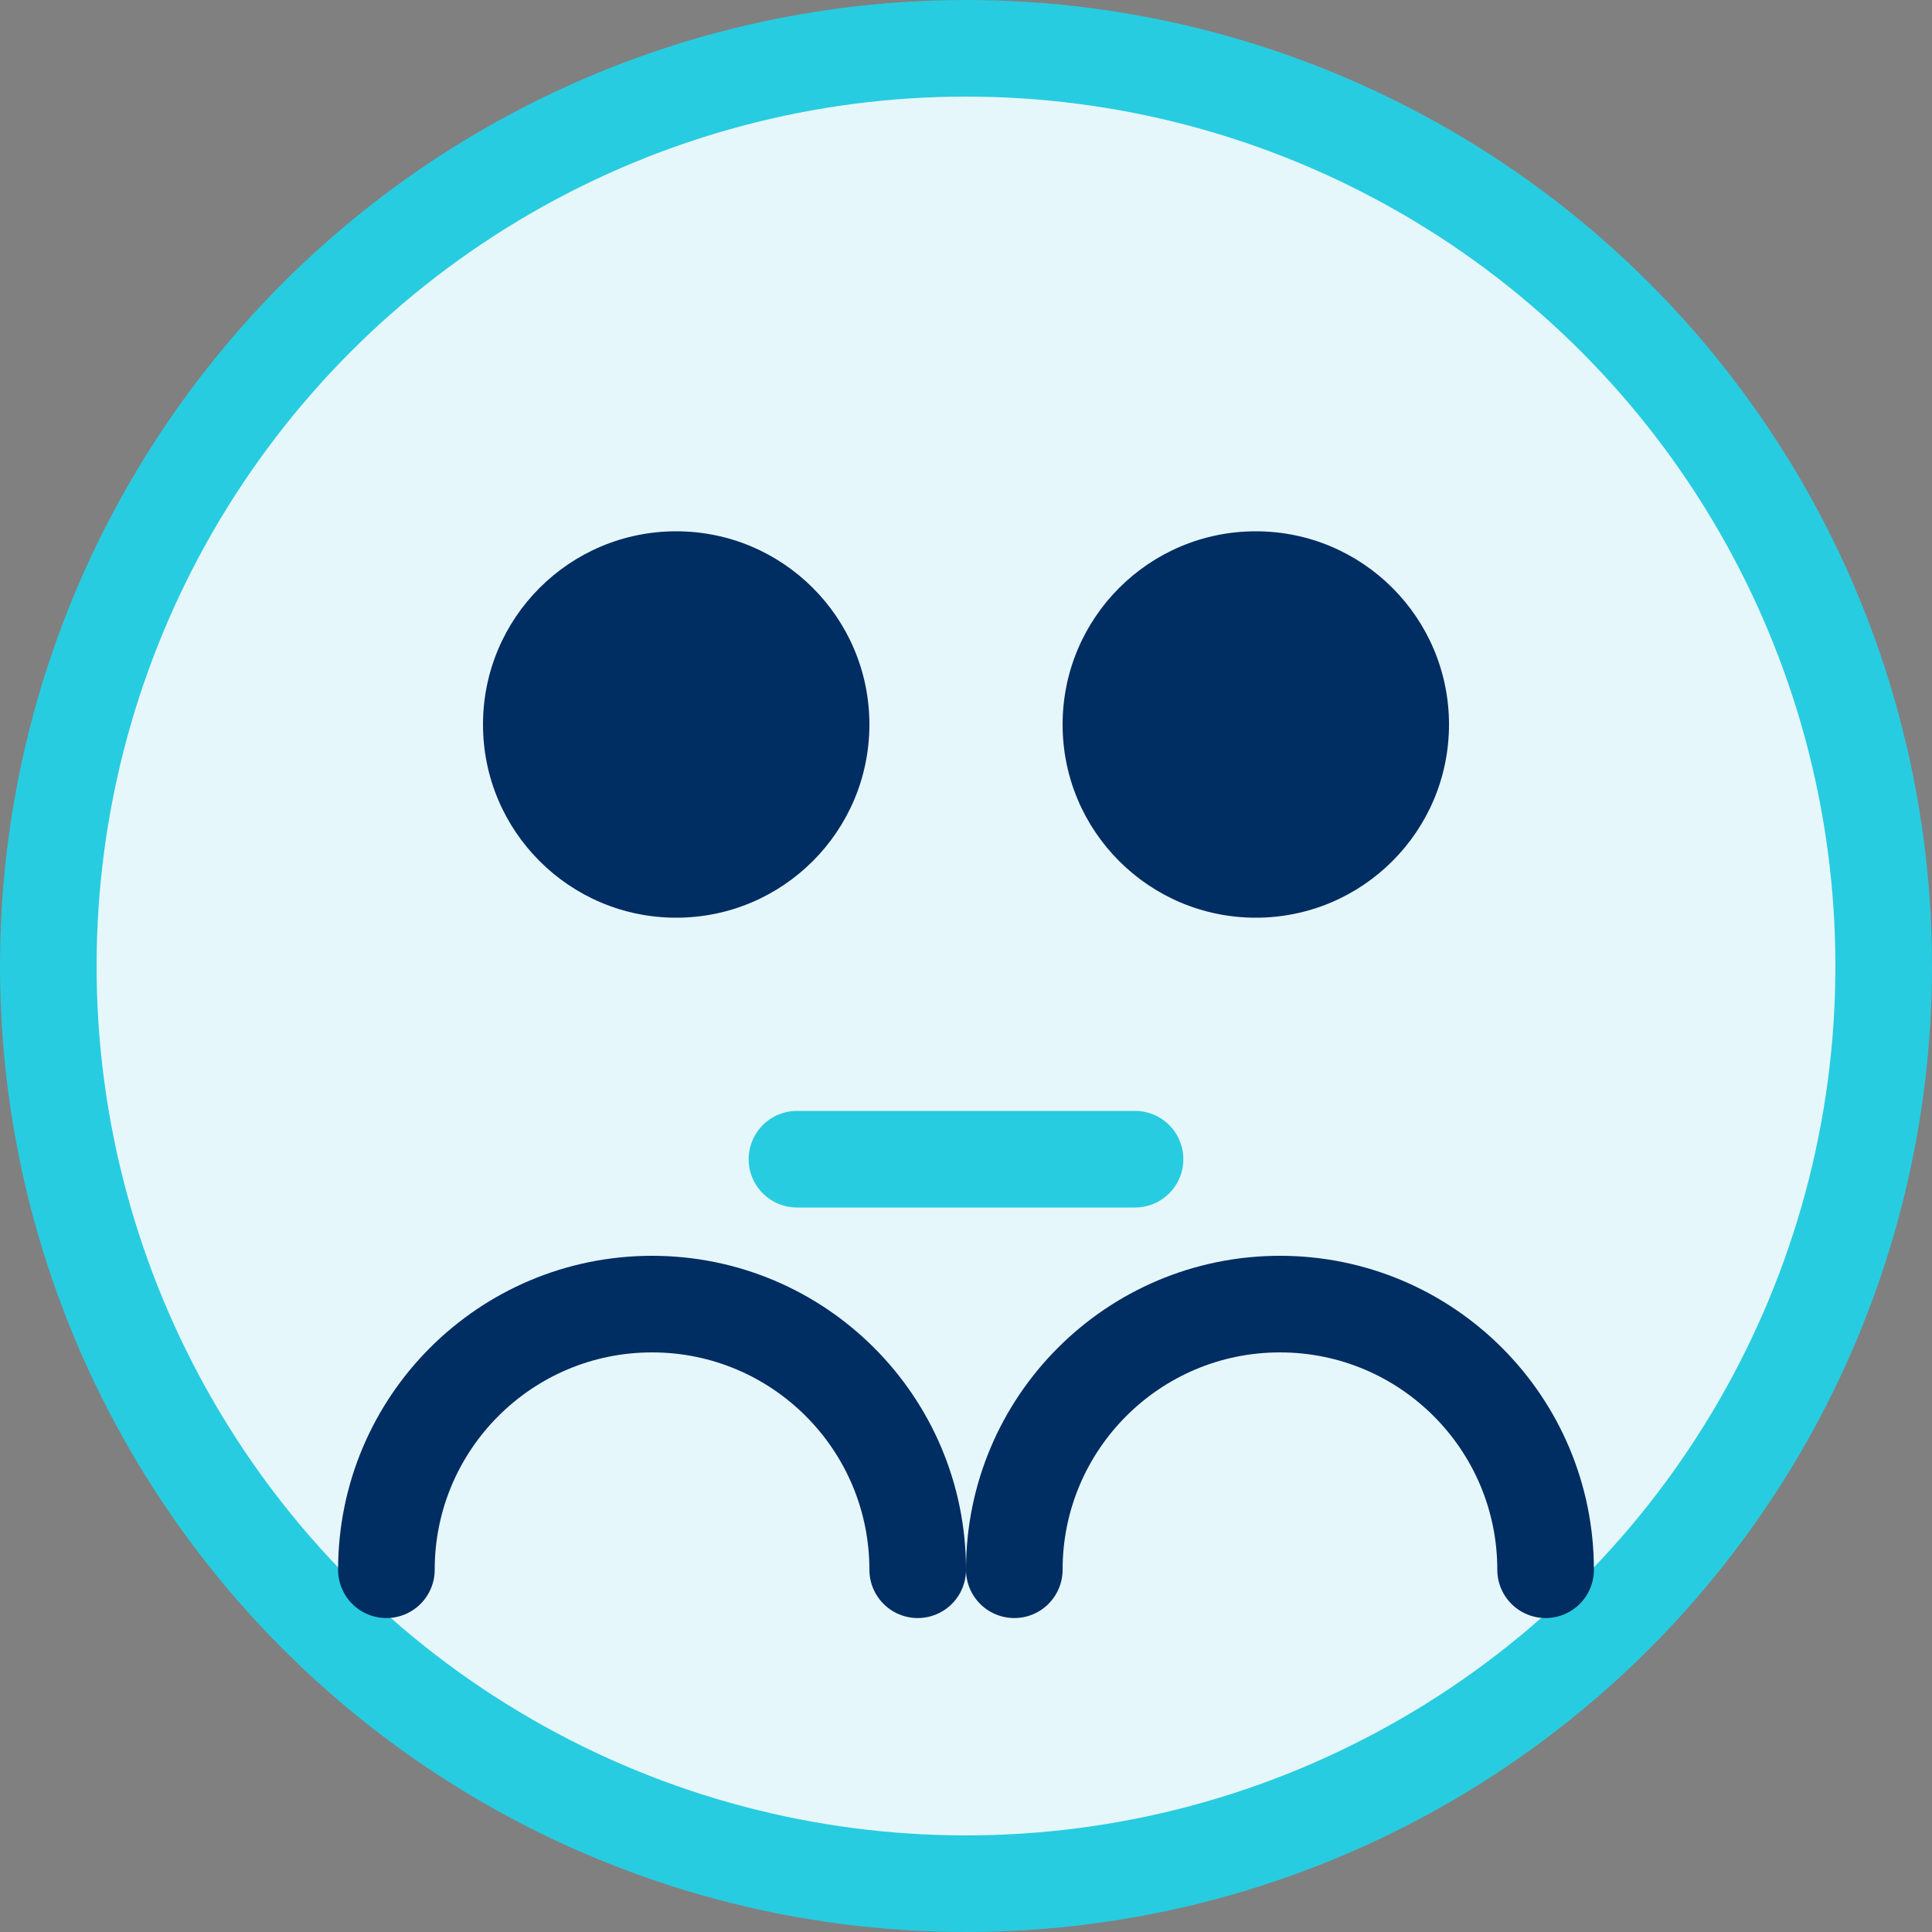 <svg width="80" height="80" viewBox="0 0 80 80" fill="none" xmlns="http://www.w3.org/2000/svg">
  <rect x="0" y="0" width="80" height="80" fill="#808080" stroke="none"/>
  <circle cx="40" cy="40" r="38" fill="#E6F7FB" stroke="#28CCE0" stroke-width="4"/>
  <circle cx="28" cy="30" r="8" fill="#002D62"/>
  <circle cx="52" cy="30" r="8" fill="#002D62"/>
  <path d="M42 65C42 58.925 46.925 54 53 54C59.075 54 64 58.925 64 65" stroke="#002D62" stroke-width="4" stroke-linecap="round"/>
  <path d="M16 65C16 58.925 20.925 54 27 54C33.075 54 38 58.925 38 65" stroke="#002D62" stroke-width="4" stroke-linecap="round"/>
  <path d="M33 48L47 48" stroke="#28CCE0" stroke-width="4" stroke-linecap="round"/>
</svg> 